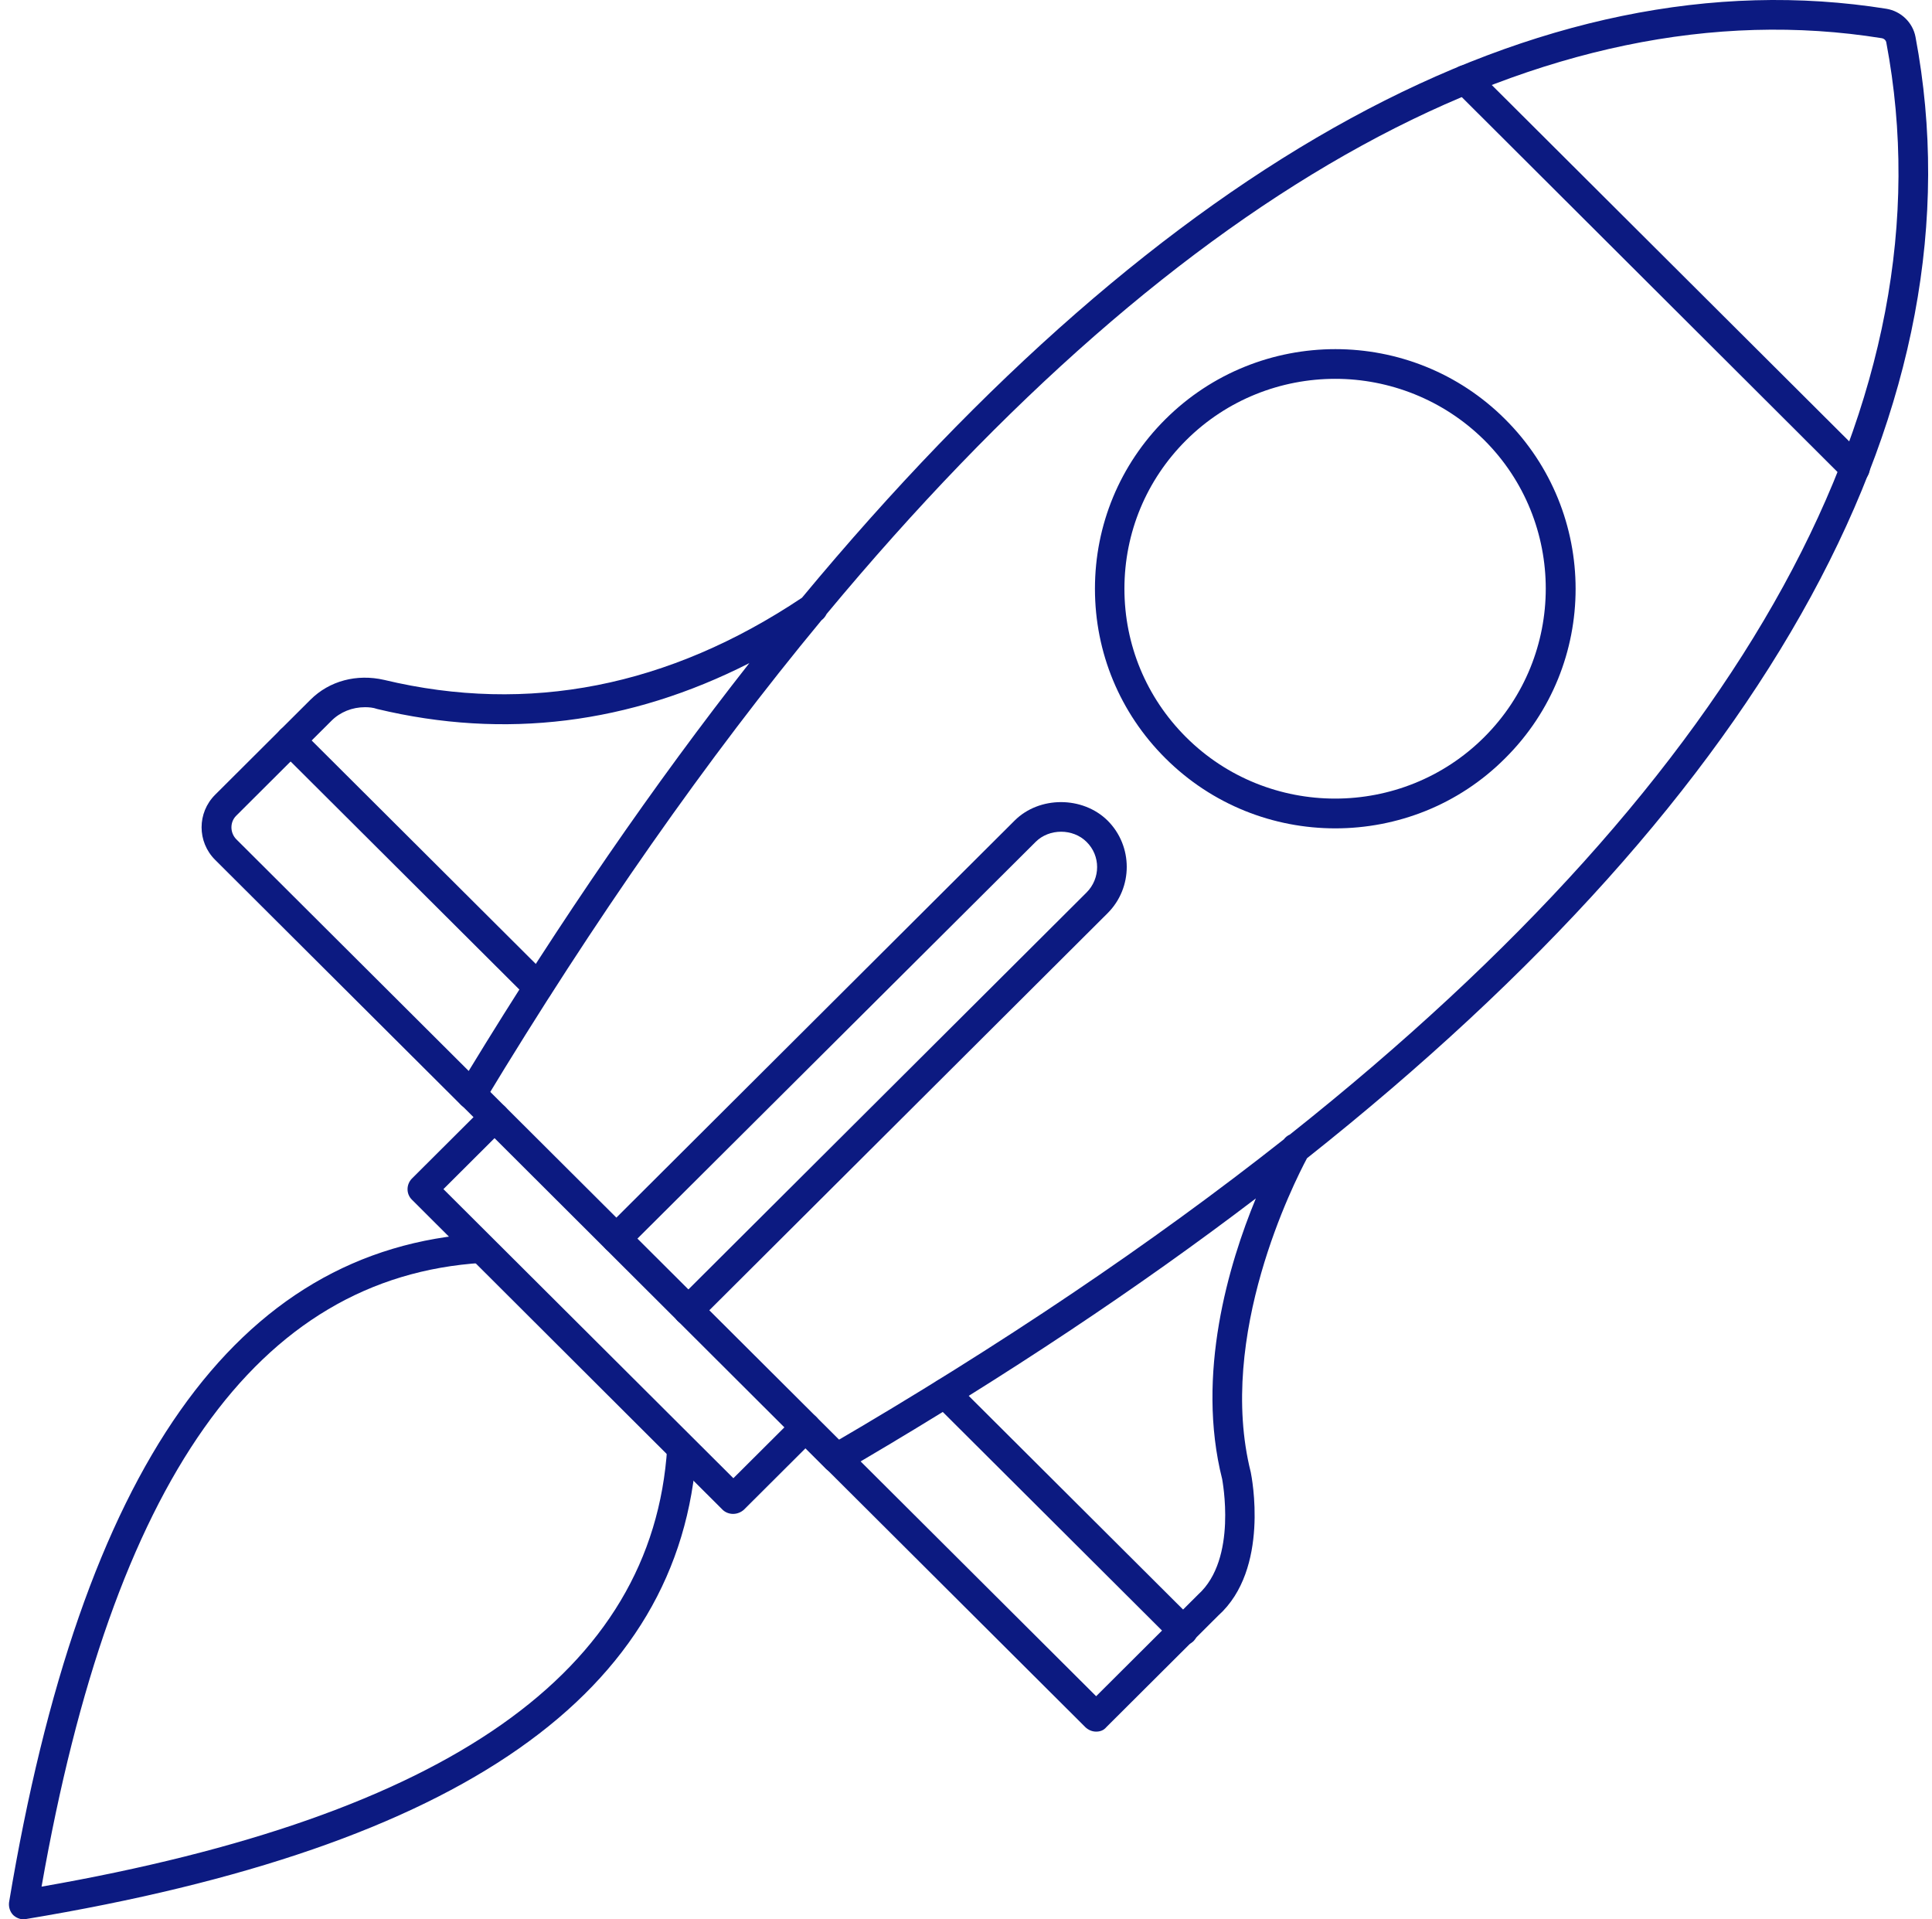 <svg width="151" height="150" viewBox="0 0 151 150" fill="none" xmlns="http://www.w3.org/2000/svg">
<path d="M85.672 135.329C85.366 135.329 85.084 135.211 84.849 135.001L64.561 114.775C64.302 114.517 64.184 114.165 64.231 113.814C64.278 113.462 64.49 113.158 64.796 112.97C78.196 105.166 90.068 97.15 100.342 89.041C100.459 88.877 100.647 88.737 100.812 88.666C136.287 60.519 152.65 30.965 147.431 3.334C147.407 3.146 147.242 3.005 147.054 2.982C120.889 -1.213 92.395 14.56 64.608 47.98C64.513 48.168 64.396 48.332 64.208 48.472C55.298 59.23 46.482 71.815 37.831 86.135C37.642 86.44 37.337 86.651 36.984 86.674C36.632 86.721 36.279 86.604 36.02 86.346L16.813 67.198C15.403 65.792 15.403 63.519 16.813 62.113L24.266 54.683C25.747 53.207 27.886 52.644 30.026 53.136C41.286 55.832 52.265 53.675 62.68 46.715C91.079 12.497 120.395 -3.627 147.431 0.685C148.583 0.873 149.499 1.763 149.711 2.888C155.095 31.411 138.38 61.785 102.152 90.518C101.141 92.416 95.076 104.392 97.756 115.056C97.826 115.408 99.26 122.626 95.217 126.259L86.471 134.977C86.26 135.235 85.977 135.329 85.672 135.329ZM67.264 114.212L85.672 132.563L93.641 124.618C96.745 121.829 95.522 115.665 95.522 115.595C93.453 107.416 96.039 98.767 98.155 93.658C88.987 100.642 78.69 107.486 67.264 114.212ZM28.521 55.269C27.534 55.269 26.593 55.644 25.911 56.324L18.459 63.753C17.965 64.245 17.965 65.066 18.459 65.581L36.632 83.698C43.825 71.886 51.16 61.245 58.566 51.824C49.209 56.582 39.453 57.8 29.485 55.41C29.156 55.293 28.826 55.269 28.521 55.269Z" fill="#0C1A81"/>
<path d="M65.383 115.126C65.077 115.126 64.795 115.009 64.56 114.798L36.044 86.346C35.597 85.901 35.597 85.174 36.044 84.706C36.49 84.26 37.219 84.26 37.689 84.706L66.229 113.158C66.676 113.603 66.676 114.329 66.229 114.798C65.971 115.009 65.689 115.126 65.383 115.126Z" fill="#0C1A81"/>
<path d="M144.962 37.739C144.656 37.739 144.374 37.621 144.139 37.41L113.718 7.06C113.272 6.615 113.272 5.888 113.718 5.419C114.165 4.974 114.894 4.974 115.364 5.419L145.808 35.77C146.255 36.215 146.255 36.942 145.808 37.41C145.573 37.621 145.268 37.739 144.962 37.739Z" fill="#0C1A81"/>
<path d="M104.362 64.738C99.542 64.738 94.746 62.91 91.079 59.253C87.529 55.714 85.578 51.004 85.578 46.012C85.578 41.02 87.529 36.309 91.079 32.77C98.414 25.458 110.333 25.458 117.644 32.77C124.979 40.082 124.979 51.965 117.644 59.253C113.977 62.933 109.157 64.738 104.362 64.738ZM104.362 29.606C100.153 29.606 95.922 31.2 92.701 34.41C89.598 37.504 87.882 41.629 87.882 46.012C87.882 50.394 89.598 54.519 92.701 57.613C99.119 64.011 109.581 64.011 115.999 57.613C122.417 51.215 122.417 40.785 115.999 34.387C112.801 31.223 108.57 29.606 104.362 29.606Z" fill="#0C1A81"/>
<path d="M92.466 128.579C92.16 128.579 91.878 128.462 91.643 128.251L73.047 109.712C72.601 109.267 72.601 108.541 73.047 108.072C73.494 107.627 74.223 107.627 74.693 108.072L93.289 126.61C93.736 127.056 93.736 127.782 93.289 128.251C93.077 128.462 92.772 128.579 92.466 128.579Z" fill="#0C1A81"/>
<path d="M42.039 78.284C41.733 78.284 41.451 78.167 41.216 77.956L21.891 58.691C21.445 58.246 21.445 57.519 21.891 57.05C22.338 56.582 23.067 56.605 23.537 57.05L42.861 76.315C43.308 76.76 43.308 77.487 42.861 77.956C42.626 78.19 42.344 78.284 42.039 78.284Z" fill="#0C1A81"/>
<path d="M57.296 118.314C56.99 118.314 56.685 118.196 56.473 117.986L32.188 93.752C31.741 93.307 31.741 92.58 32.188 92.112L37.83 86.487C38.277 86.041 39.006 86.041 39.476 86.487C39.923 86.932 39.923 87.659 39.476 88.127L34.657 92.932L57.319 115.525L62.139 110.72C62.586 110.275 63.314 110.275 63.784 110.72C64.231 111.165 64.231 111.892 63.784 112.361L58.142 117.986C57.907 118.196 57.602 118.314 57.296 118.314Z" fill="#0C1A81"/>
<path d="M1.861 150C1.556 150 1.274 149.883 1.038 149.672C0.78 149.414 0.662 149.039 0.709 148.664C6.375 114.704 18.435 97.596 37.525 96.4C38.16 96.354 38.7 96.846 38.747 97.478C38.794 98.111 38.301 98.65 37.666 98.697C20.081 99.799 8.82 115.759 3.248 147.445C35.033 141.891 51.019 130.665 52.148 113.134C52.195 112.501 52.759 111.986 53.37 112.056C54.005 112.103 54.498 112.642 54.452 113.275C53.229 132.329 36.091 144.328 2.026 149.977C2.002 150 1.932 150 1.861 150Z" fill="#0C1A81"/>
<path d="M53.793 103.572C53.487 103.572 53.205 103.455 52.97 103.244C52.524 102.799 52.524 102.072 52.97 101.603L84.919 69.753C86.024 68.651 86.024 66.87 84.919 65.792C83.861 64.737 82.004 64.737 80.946 65.792L48.997 97.619C48.551 98.064 47.822 98.064 47.352 97.619C46.905 97.174 46.905 96.447 47.352 95.979L79.301 64.128C81.228 62.206 84.614 62.206 86.565 64.128C88.563 66.12 88.563 69.378 86.565 71.37L54.616 103.22C54.381 103.455 54.099 103.572 53.793 103.572Z" fill="#0C1A81"/>
</svg>
